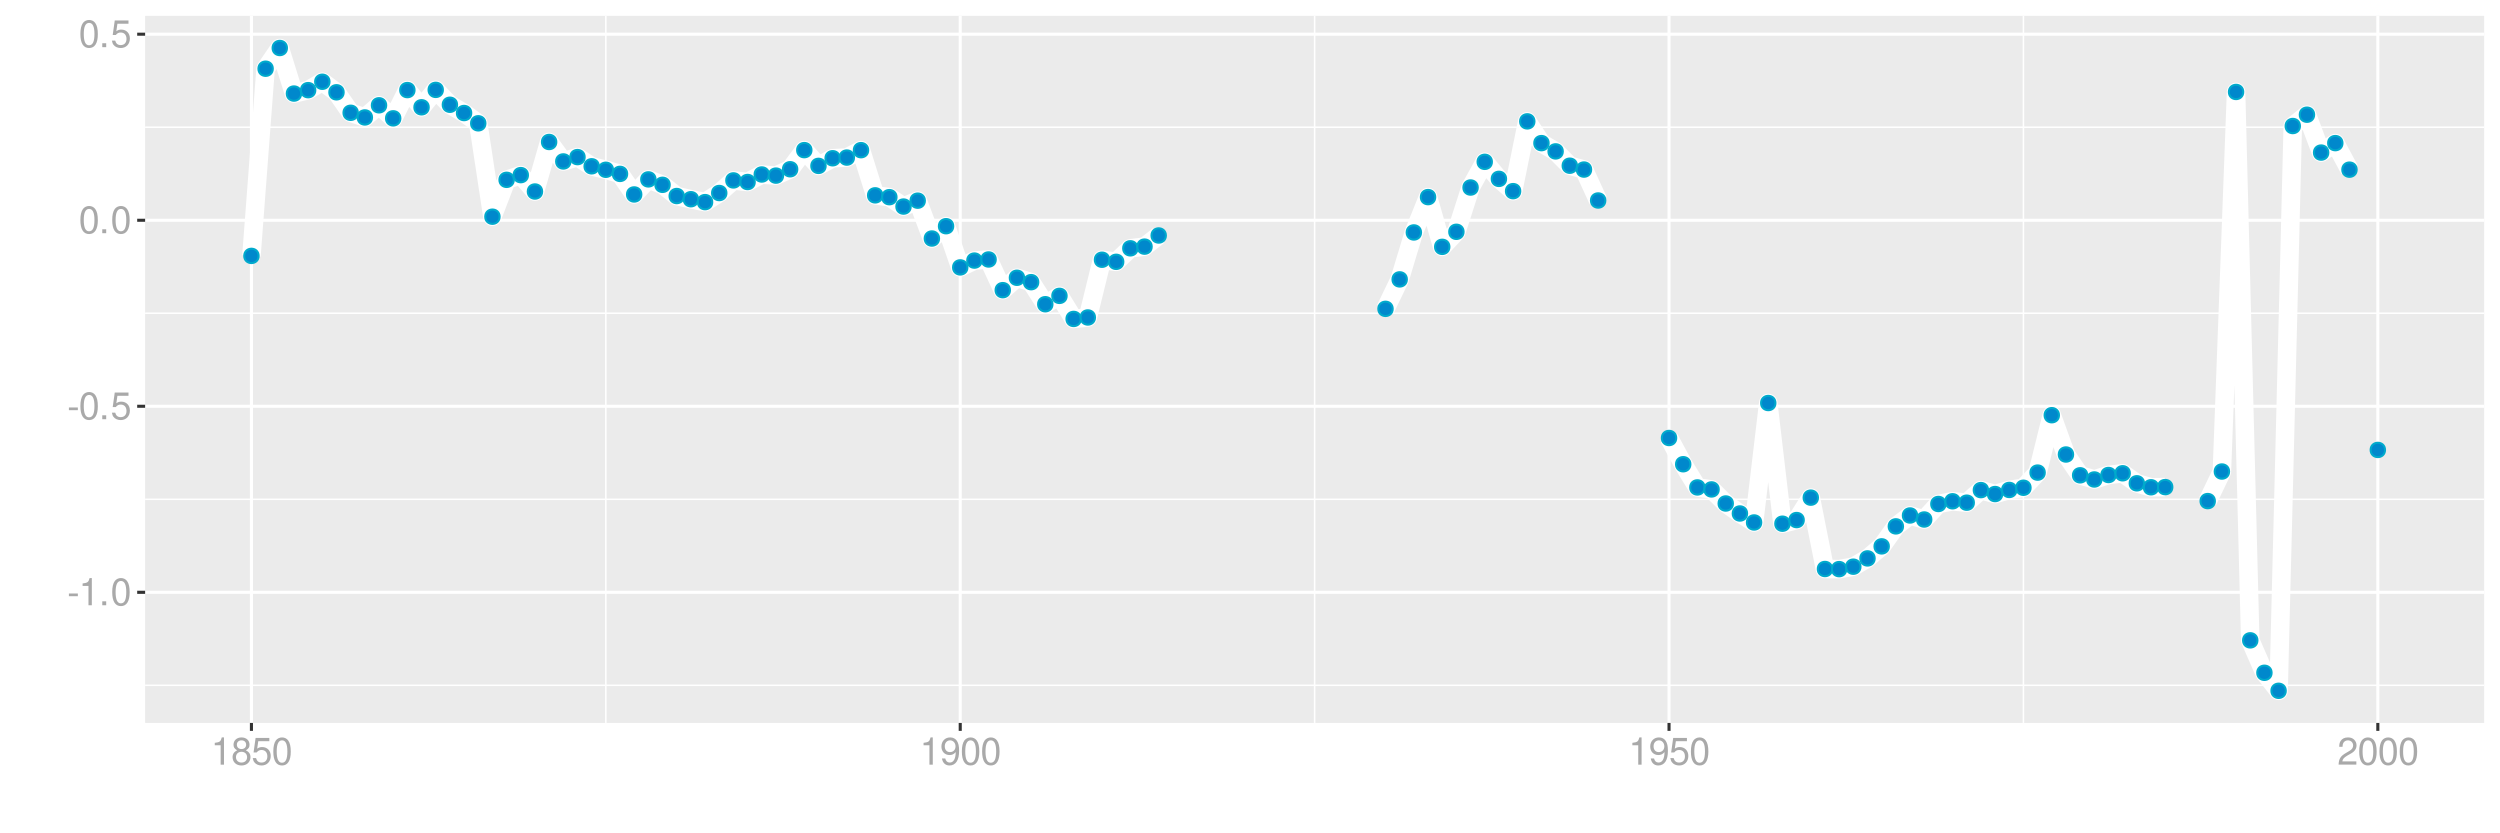 <?xml version="1.0" encoding="UTF-8"?>
<svg xmlns="http://www.w3.org/2000/svg" xmlns:xlink="http://www.w3.org/1999/xlink" width="864pt" height="288pt" viewBox="0 0 864 288" version="1.1">
<defs>
<g>
<symbol overflow="visible" id="glyph0-0">
<path style="stroke:none;" d=""/>
</symbol>
<symbol overflow="visible" id="glyph0-1">
<path style="stroke:none;" d="M 3.688 -4.062 L 0.594 -4.062 L 0.594 -3.125 L 3.688 -3.125 Z M 3.688 -4.062 "/>
</symbol>
<symbol overflow="visible" id="glyph0-2">
<path style="stroke:none;" d="M 3.359 -6.688 L 3.359 0 L 4.516 0 L 4.516 -9.406 L 3.75 -9.406 C 3.359 -7.953 3.094 -7.766 1.328 -7.531 L 1.328 -6.688 Z M 3.359 -6.688 "/>
</symbol>
<symbol overflow="visible" id="glyph0-3">
<path style="stroke:none;" d="M 2.484 -1.359 L 1.125 -1.359 L 1.125 0 L 2.484 0 Z M 2.484 -1.359 "/>
</symbol>
<symbol overflow="visible" id="glyph0-4">
<path style="stroke:none;" d="M 3.578 -9.406 C 2.719 -9.406 1.938 -9.016 1.453 -8.375 C 0.859 -7.547 0.562 -6.297 0.562 -4.547 C 0.562 -1.375 1.594 0.297 3.578 0.297 C 5.531 0.297 6.594 -1.375 6.594 -4.469 C 6.594 -6.297 6.312 -7.516 5.688 -8.375 C 5.219 -9.016 4.453 -9.406 3.578 -9.406 Z M 3.578 -8.391 C 4.812 -8.391 5.422 -7.125 5.422 -4.578 C 5.422 -1.891 4.828 -0.656 3.547 -0.656 C 2.344 -0.656 1.734 -1.953 1.734 -4.531 C 1.734 -7.125 2.344 -8.391 3.578 -8.391 Z M 3.578 -8.391 "/>
</symbol>
<symbol overflow="visible" id="glyph0-5">
<path style="stroke:none;" d="M 6.188 -9.219 L 1.438 -9.219 L 0.734 -4.203 L 1.797 -4.203 C 2.328 -4.844 2.766 -5.062 3.5 -5.062 C 4.734 -5.062 5.5 -4.219 5.5 -2.844 C 5.5 -1.516 4.734 -0.719 3.484 -0.719 C 2.484 -0.719 1.875 -1.219 1.594 -2.266 L 0.453 -2.266 C 0.609 -1.516 0.734 -1.141 1.016 -0.812 C 1.531 -0.109 2.469 0.297 3.516 0.297 C 5.375 0.297 6.672 -1.047 6.672 -3 C 6.672 -4.828 5.453 -6.078 3.688 -6.078 C 3.047 -6.078 2.516 -5.906 1.984 -5.516 L 2.359 -8.094 L 6.188 -8.094 Z M 6.188 -9.219 "/>
</symbol>
<symbol overflow="visible" id="glyph0-6">
<path style="stroke:none;" d="M 5.078 -4.953 C 6.047 -5.531 6.344 -6 6.344 -6.891 C 6.344 -8.375 5.219 -9.406 3.578 -9.406 C 1.953 -9.406 0.812 -8.375 0.812 -6.906 C 0.812 -6 1.109 -5.547 2.047 -4.953 C 1 -4.422 0.484 -3.656 0.484 -2.609 C 0.484 -0.891 1.734 0.297 3.578 0.297 C 5.391 0.297 6.672 -0.891 6.672 -2.609 C 6.672 -3.656 6.156 -4.422 5.078 -4.953 Z M 3.578 -8.391 C 4.547 -8.391 5.172 -7.797 5.172 -6.859 C 5.172 -5.984 4.531 -5.391 3.578 -5.391 C 2.594 -5.391 1.969 -5.984 1.969 -6.891 C 1.969 -7.797 2.594 -8.391 3.578 -8.391 Z M 3.578 -4.438 C 4.719 -4.438 5.5 -3.672 5.5 -2.594 C 5.5 -1.453 4.734 -0.719 3.547 -0.719 C 2.438 -0.719 1.656 -1.484 1.656 -2.578 C 1.656 -3.688 2.422 -4.438 3.578 -4.438 Z M 3.578 -4.438 "/>
</symbol>
<symbol overflow="visible" id="glyph0-7">
<path style="stroke:none;" d="M 0.688 -2.141 C 0.906 -0.609 1.891 0.297 3.297 0.297 C 4.328 0.297 5.234 -0.188 5.781 -1.047 C 6.359 -1.969 6.609 -3.109 6.609 -4.812 C 6.609 -6.391 6.391 -7.391 5.844 -8.234 C 5.328 -9 4.531 -9.406 3.516 -9.406 C 1.75 -9.406 0.5 -8.094 0.5 -6.266 C 0.5 -4.531 1.656 -3.312 3.328 -3.312 C 4.203 -3.312 4.844 -3.625 5.438 -4.344 C 5.422 -2 4.688 -0.719 3.375 -0.719 C 2.578 -0.719 2.016 -1.234 1.828 -2.141 Z M 3.5 -8.391 C 4.562 -8.391 5.375 -7.5 5.375 -6.297 C 5.375 -5.141 4.594 -4.328 3.453 -4.328 C 2.359 -4.328 1.656 -5.109 1.656 -6.359 C 1.656 -7.547 2.438 -8.391 3.5 -8.391 Z M 3.5 -8.391 "/>
</symbol>
<symbol overflow="visible" id="glyph0-8">
<path style="stroke:none;" d="M 6.578 -1.125 L 1.734 -1.125 C 1.844 -1.906 2.266 -2.406 3.391 -3.094 L 4.688 -3.828 C 5.984 -4.531 6.641 -5.5 6.641 -6.656 C 6.641 -7.438 6.328 -8.156 5.781 -8.672 C 5.234 -9.172 4.562 -9.406 3.688 -9.406 C 2.516 -9.406 1.656 -8.984 1.141 -8.172 C 0.812 -7.688 0.672 -7.094 0.656 -6.156 L 1.797 -6.156 C 1.828 -6.781 1.906 -7.156 2.062 -7.469 C 2.359 -8.047 2.969 -8.391 3.656 -8.391 C 4.688 -8.391 5.469 -7.641 5.469 -6.625 C 5.469 -5.875 5.047 -5.219 4.219 -4.766 L 3.031 -4.062 C 1.109 -2.953 0.547 -2.062 0.438 -0.016 L 6.578 -0.016 Z M 6.578 -1.125 "/>
</symbol>
</g>
<clipPath id="clip1">
  <path d="M 50.152 5.48 L 858.523 5.48 L 858.523 249.852 L 50.152 249.852 Z M 50.152 5.48 "/>
</clipPath>
<clipPath id="clip2">
  <path d="M 50.152 236 L 858.523 236 L 858.523 238 L 50.152 238 Z M 50.152 236 "/>
</clipPath>
<clipPath id="clip3">
  <path d="M 50.152 172 L 858.523 172 L 858.523 173 L 50.152 173 Z M 50.152 172 "/>
</clipPath>
<clipPath id="clip4">
  <path d="M 50.152 107 L 858.523 107 L 858.523 109 L 50.152 109 Z M 50.152 107 "/>
</clipPath>
<clipPath id="clip5">
  <path d="M 50.152 43 L 858.523 43 L 858.523 45 L 50.152 45 Z M 50.152 43 "/>
</clipPath>
<clipPath id="clip6">
  <path d="M 209 5.48 L 210 5.48 L 210 249.852 L 209 249.852 Z M 209 5.48 "/>
</clipPath>
<clipPath id="clip7">
  <path d="M 454 5.48 L 455 5.48 L 455 249.852 L 454 249.852 Z M 454 5.48 "/>
</clipPath>
<clipPath id="clip8">
  <path d="M 699 5.48 L 700 5.48 L 700 249.852 L 699 249.852 Z M 699 5.48 "/>
</clipPath>
<clipPath id="clip9">
  <path d="M 50.152 204 L 858.523 204 L 858.523 206 L 50.152 206 Z M 50.152 204 "/>
</clipPath>
<clipPath id="clip10">
  <path d="M 50.152 139 L 858.523 139 L 858.523 141 L 50.152 141 Z M 50.152 139 "/>
</clipPath>
<clipPath id="clip11">
  <path d="M 50.152 75 L 858.523 75 L 858.523 77 L 50.152 77 Z M 50.152 75 "/>
</clipPath>
<clipPath id="clip12">
  <path d="M 50.152 11 L 858.523 11 L 858.523 13 L 50.152 13 Z M 50.152 11 "/>
</clipPath>
<clipPath id="clip13">
  <path d="M 86 5.48 L 88 5.48 L 88 249.852 L 86 249.852 Z M 86 5.48 "/>
</clipPath>
<clipPath id="clip14">
  <path d="M 331 5.48 L 333 5.48 L 333 249.852 L 331 249.852 Z M 331 5.48 "/>
</clipPath>
<clipPath id="clip15">
  <path d="M 576 5.48 L 578 5.48 L 578 249.852 L 576 249.852 Z M 576 5.48 "/>
</clipPath>
<clipPath id="clip16">
  <path d="M 821 5.48 L 823 5.48 L 823 249.852 L 821 249.852 Z M 821 5.48 "/>
</clipPath>
</defs>
<g id="surface49001">
<rect x="0" y="0" width="864" height="288" style="fill:rgb(100%,100%,100%);fill-opacity:1;stroke:none;"/>
<rect x="0" y="0" width="864" height="288" style="fill:rgb(100%,100%,100%);fill-opacity:1;stroke:none;"/>
<path style="fill:none;stroke-width:1.067;stroke-linecap:round;stroke-linejoin:round;stroke:rgb(100%,100%,100%);stroke-opacity:1;stroke-miterlimit:10;" d="M 0 288 L 864 288 L 864 0 L 0 0 Z M 0 288 "/>
<g clip-path="url(#clip1)" clip-rule="nonzero">
<path style=" stroke:none;fill-rule:nonzero;fill:rgb(92.157%,92.157%,92.157%);fill-opacity:1;" d="M 50.152 249.848 L 858.523 249.848 L 858.523 5.477 L 50.152 5.477 Z M 50.152 249.848 "/>
</g>
<g clip-path="url(#clip2)" clip-rule="nonzero">
<path style="fill:none;stroke-width:0.533;stroke-linecap:butt;stroke-linejoin:round;stroke:rgb(100%,100%,100%);stroke-opacity:1;stroke-miterlimit:10;" d="M 50.152 236.844 L 858.52 236.844 "/>
</g>
<g clip-path="url(#clip3)" clip-rule="nonzero">
<path style="fill:none;stroke-width:0.533;stroke-linecap:butt;stroke-linejoin:round;stroke:rgb(100%,100%,100%);stroke-opacity:1;stroke-miterlimit:10;" d="M 50.152 172.555 L 858.52 172.555 "/>
</g>
<g clip-path="url(#clip4)" clip-rule="nonzero">
<path style="fill:none;stroke-width:0.533;stroke-linecap:butt;stroke-linejoin:round;stroke:rgb(100%,100%,100%);stroke-opacity:1;stroke-miterlimit:10;" d="M 50.152 108.262 L 858.52 108.262 "/>
</g>
<g clip-path="url(#clip5)" clip-rule="nonzero">
<path style="fill:none;stroke-width:0.533;stroke-linecap:butt;stroke-linejoin:round;stroke:rgb(100%,100%,100%);stroke-opacity:1;stroke-miterlimit:10;" d="M 50.152 43.969 L 858.52 43.969 "/>
</g>
<g clip-path="url(#clip6)" clip-rule="nonzero">
<path style="fill:none;stroke-width:0.533;stroke-linecap:butt;stroke-linejoin:round;stroke:rgb(100%,100%,100%);stroke-opacity:1;stroke-miterlimit:10;" d="M 209.375 249.848 L 209.375 5.48 "/>
</g>
<g clip-path="url(#clip7)" clip-rule="nonzero">
<path style="fill:none;stroke-width:0.533;stroke-linecap:butt;stroke-linejoin:round;stroke:rgb(100%,100%,100%);stroke-opacity:1;stroke-miterlimit:10;" d="M 454.336 249.848 L 454.336 5.48 "/>
</g>
<g clip-path="url(#clip8)" clip-rule="nonzero">
<path style="fill:none;stroke-width:0.533;stroke-linecap:butt;stroke-linejoin:round;stroke:rgb(100%,100%,100%);stroke-opacity:1;stroke-miterlimit:10;" d="M 699.297 249.848 L 699.297 5.48 "/>
</g>
<g clip-path="url(#clip9)" clip-rule="nonzero">
<path style="fill:none;stroke-width:1.067;stroke-linecap:butt;stroke-linejoin:round;stroke:rgb(100%,100%,100%);stroke-opacity:1;stroke-miterlimit:10;" d="M 50.152 204.699 L 858.52 204.699 "/>
</g>
<g clip-path="url(#clip10)" clip-rule="nonzero">
<path style="fill:none;stroke-width:1.067;stroke-linecap:butt;stroke-linejoin:round;stroke:rgb(100%,100%,100%);stroke-opacity:1;stroke-miterlimit:10;" d="M 50.152 140.406 L 858.52 140.406 "/>
</g>
<g clip-path="url(#clip11)" clip-rule="nonzero">
<path style="fill:none;stroke-width:1.067;stroke-linecap:butt;stroke-linejoin:round;stroke:rgb(100%,100%,100%);stroke-opacity:1;stroke-miterlimit:10;" d="M 50.152 76.117 L 858.52 76.117 "/>
</g>
<g clip-path="url(#clip12)" clip-rule="nonzero">
<path style="fill:none;stroke-width:1.067;stroke-linecap:butt;stroke-linejoin:round;stroke:rgb(100%,100%,100%);stroke-opacity:1;stroke-miterlimit:10;" d="M 50.152 11.824 L 858.52 11.824 "/>
</g>
<g clip-path="url(#clip13)" clip-rule="nonzero">
<path style="fill:none;stroke-width:1.067;stroke-linecap:butt;stroke-linejoin:round;stroke:rgb(100%,100%,100%);stroke-opacity:1;stroke-miterlimit:10;" d="M 86.895 249.848 L 86.895 5.48 "/>
</g>
<g clip-path="url(#clip14)" clip-rule="nonzero">
<path style="fill:none;stroke-width:1.067;stroke-linecap:butt;stroke-linejoin:round;stroke:rgb(100%,100%,100%);stroke-opacity:1;stroke-miterlimit:10;" d="M 331.855 249.848 L 331.855 5.48 "/>
</g>
<g clip-path="url(#clip15)" clip-rule="nonzero">
<path style="fill:none;stroke-width:1.067;stroke-linecap:butt;stroke-linejoin:round;stroke:rgb(100%,100%,100%);stroke-opacity:1;stroke-miterlimit:10;" d="M 576.816 249.848 L 576.816 5.48 "/>
</g>
<g clip-path="url(#clip16)" clip-rule="nonzero">
<path style="fill:none;stroke-width:1.067;stroke-linecap:butt;stroke-linejoin:round;stroke:rgb(100%,100%,100%);stroke-opacity:1;stroke-miterlimit:10;" d="M 821.777 249.848 L 821.777 5.48 "/>
</g>
<path style="fill:none;stroke-width:6.402;stroke-linecap:butt;stroke-linejoin:round;stroke:rgb(100%,100%,100%);stroke-opacity:1;stroke-miterlimit:10;" d="M 86.895 88.438 L 91.793 23.746 L 96.691 16.586 L 101.594 32.336 L 106.492 31.16 L 111.391 28.254 L 116.289 31.898 L 121.188 38.98 L 126.09 40.59 L 130.988 36.391 L 135.887 40.902 L 140.785 31.129 L 145.684 37.082 L 150.586 31.059 L 155.484 36.207 L 160.383 39.062 L 165.281 42.613 L 170.18 74.891 L 175.082 62.148 L 179.98 60.52 L 184.879 66.188 L 189.777 49.07 L 194.676 55.793 L 199.578 54.293 L 204.477 57.473 L 209.375 58.676 L 214.273 60.098 L 219.172 67.203 L 224.074 61.996 L 228.973 63.875 L 233.871 67.75 L 238.77 68.852 L 243.668 69.855 L 248.57 66.711 L 253.469 62.348 L 258.367 62.902 L 263.266 60.305 L 268.164 60.691 L 273.066 58.492 L 277.965 51.883 L 282.863 57.332 L 287.762 54.695 L 292.66 54.457 L 297.562 51.895 L 302.461 67.512 L 307.359 68.141 L 312.258 71.387 L 317.156 69.352 L 322.059 82.434 L 326.957 78.172 L 331.855 92.414 L 336.754 90.055 L 341.652 89.672 L 346.555 100.281 L 351.453 95.996 L 356.352 97.516 L 361.25 105.145 L 366.148 102.25 L 371.051 110.227 L 375.949 109.719 L 380.848 89.766 L 385.746 90.488 L 390.645 85.82 L 395.547 85.234 L 400.445 81.383 "/>
<path style="fill:none;stroke-width:6.402;stroke-linecap:butt;stroke-linejoin:round;stroke:rgb(100%,100%,100%);stroke-opacity:1;stroke-miterlimit:10;" d="M 478.832 106.734 L 483.73 96.555 L 488.629 80.332 L 493.531 68.121 L 498.43 85.312 L 503.328 80.113 L 508.227 64.809 L 513.125 55.926 L 518.023 61.82 L 522.926 66.062 L 527.824 41.945 L 532.723 49.465 L 537.621 52.324 L 542.52 57.273 L 547.422 58.602 L 552.32 69.289 "/>
<path style="fill:none;stroke-width:6.402;stroke-linecap:butt;stroke-linejoin:round;stroke:rgb(100%,100%,100%);stroke-opacity:1;stroke-miterlimit:10;" d="M 576.816 151.371 L 581.715 160.438 L 586.613 168.457 L 591.512 169.145 L 596.414 174.008 L 601.312 177.461 L 606.211 180.57 L 611.109 139.281 L 616.008 180.992 L 620.91 179.734 L 625.809 171.984 L 630.707 196.652 L 635.605 196.691 L 640.504 195.848 L 645.406 192.984 L 650.305 188.824 L 655.203 181.914 L 660.102 178.148 L 665 179.543 L 669.902 174.176 L 674.801 173.242 L 679.699 173.727 L 684.598 169.379 L 689.496 170.742 L 694.398 169.328 L 699.297 168.57 L 704.195 163.332 L 709.094 143.496 L 713.992 157.078 L 718.895 164.27 L 723.793 165.707 L 728.691 164.156 L 733.59 163.566 L 738.488 167.031 L 743.391 168.406 L 748.289 168.34 "/>
<path style="fill:none;stroke-width:6.402;stroke-linecap:butt;stroke-linejoin:round;stroke:rgb(100%,100%,100%);stroke-opacity:1;stroke-miterlimit:10;" d="M 762.984 173.176 L 767.887 162.961 L 772.785 31.777 L 777.684 221.305 L 782.582 232.516 L 787.48 238.742 L 792.383 43.555 L 797.281 39.641 L 802.18 52.738 L 807.078 49.461 L 811.977 58.637 "/>
<path style="fill-rule:nonzero;fill:rgb(0%,53.333%,80%);fill-opacity:1;stroke-width:0.709;stroke-linecap:round;stroke-linejoin:round;stroke:rgb(0%,66.667%,80%);stroke-opacity:1;stroke-miterlimit:10;" d="M 89.383 88.438 C 89.383 91.754 84.406 91.754 84.406 88.438 C 84.406 85.117 89.383 85.117 89.383 88.438 "/>
<path style="fill-rule:nonzero;fill:rgb(0%,53.333%,80%);fill-opacity:1;stroke-width:0.709;stroke-linecap:round;stroke-linejoin:round;stroke:rgb(0%,66.667%,80%);stroke-opacity:1;stroke-miterlimit:10;" d="M 94.281 23.746 C 94.281 27.066 89.305 27.066 89.305 23.746 C 89.305 20.43 94.281 20.43 94.281 23.746 "/>
<path style="fill-rule:nonzero;fill:rgb(0%,53.333%,80%);fill-opacity:1;stroke-width:0.709;stroke-linecap:round;stroke-linejoin:round;stroke:rgb(0%,66.667%,80%);stroke-opacity:1;stroke-miterlimit:10;" d="M 99.18 16.586 C 99.18 19.906 94.203 19.906 94.203 16.586 C 94.203 13.27 99.18 13.27 99.18 16.586 "/>
<path style="fill-rule:nonzero;fill:rgb(0%,53.333%,80%);fill-opacity:1;stroke-width:0.709;stroke-linecap:round;stroke-linejoin:round;stroke:rgb(0%,66.667%,80%);stroke-opacity:1;stroke-miterlimit:10;" d="M 104.082 32.336 C 104.082 35.652 99.105 35.652 99.105 32.336 C 99.105 29.016 104.082 29.016 104.082 32.336 "/>
<path style="fill-rule:nonzero;fill:rgb(0%,53.333%,80%);fill-opacity:1;stroke-width:0.709;stroke-linecap:round;stroke-linejoin:round;stroke:rgb(0%,66.667%,80%);stroke-opacity:1;stroke-miterlimit:10;" d="M 108.98 31.16 C 108.98 34.477 104.004 34.477 104.004 31.16 C 104.004 27.84 108.98 27.84 108.98 31.16 "/>
<path style="fill-rule:nonzero;fill:rgb(0%,53.333%,80%);fill-opacity:1;stroke-width:0.709;stroke-linecap:round;stroke-linejoin:round;stroke:rgb(0%,66.667%,80%);stroke-opacity:1;stroke-miterlimit:10;" d="M 113.879 28.254 C 113.879 31.57 108.902 31.57 108.902 28.254 C 108.902 24.934 113.879 24.934 113.879 28.254 "/>
<path style="fill-rule:nonzero;fill:rgb(0%,53.333%,80%);fill-opacity:1;stroke-width:0.709;stroke-linecap:round;stroke-linejoin:round;stroke:rgb(0%,66.667%,80%);stroke-opacity:1;stroke-miterlimit:10;" d="M 118.777 31.898 C 118.777 35.219 113.801 35.219 113.801 31.898 C 113.801 28.582 118.777 28.582 118.777 31.898 "/>
<path style="fill-rule:nonzero;fill:rgb(0%,53.333%,80%);fill-opacity:1;stroke-width:0.709;stroke-linecap:round;stroke-linejoin:round;stroke:rgb(0%,66.667%,80%);stroke-opacity:1;stroke-miterlimit:10;" d="M 123.676 38.98 C 123.676 42.301 118.699 42.301 118.699 38.98 C 118.699 35.664 123.676 35.664 123.676 38.98 "/>
<path style="fill-rule:nonzero;fill:rgb(0%,53.333%,80%);fill-opacity:1;stroke-width:0.709;stroke-linecap:round;stroke-linejoin:round;stroke:rgb(0%,66.667%,80%);stroke-opacity:1;stroke-miterlimit:10;" d="M 128.578 40.59 C 128.578 43.91 123.602 43.91 123.602 40.59 C 123.602 37.273 128.578 37.273 128.578 40.59 "/>
<path style="fill-rule:nonzero;fill:rgb(0%,53.333%,80%);fill-opacity:1;stroke-width:0.709;stroke-linecap:round;stroke-linejoin:round;stroke:rgb(0%,66.667%,80%);stroke-opacity:1;stroke-miterlimit:10;" d="M 133.477 36.391 C 133.477 39.707 128.5 39.707 128.5 36.391 C 128.5 33.074 133.477 33.074 133.477 36.391 "/>
<path style="fill-rule:nonzero;fill:rgb(0%,53.333%,80%);fill-opacity:1;stroke-width:0.709;stroke-linecap:round;stroke-linejoin:round;stroke:rgb(0%,66.667%,80%);stroke-opacity:1;stroke-miterlimit:10;" d="M 138.375 40.902 C 138.375 44.219 133.398 44.219 133.398 40.902 C 133.398 37.582 138.375 37.582 138.375 40.902 "/>
<path style="fill-rule:nonzero;fill:rgb(0%,53.333%,80%);fill-opacity:1;stroke-width:0.709;stroke-linecap:round;stroke-linejoin:round;stroke:rgb(0%,66.667%,80%);stroke-opacity:1;stroke-miterlimit:10;" d="M 143.273 31.129 C 143.273 34.445 138.297 34.445 138.297 31.129 C 138.297 27.812 143.273 27.812 143.273 31.129 "/>
<path style="fill-rule:nonzero;fill:rgb(0%,53.333%,80%);fill-opacity:1;stroke-width:0.709;stroke-linecap:round;stroke-linejoin:round;stroke:rgb(0%,66.667%,80%);stroke-opacity:1;stroke-miterlimit:10;" d="M 148.172 37.082 C 148.172 40.398 143.195 40.398 143.195 37.082 C 143.195 33.766 148.172 33.766 148.172 37.082 "/>
<path style="fill-rule:nonzero;fill:rgb(0%,53.333%,80%);fill-opacity:1;stroke-width:0.709;stroke-linecap:round;stroke-linejoin:round;stroke:rgb(0%,66.667%,80%);stroke-opacity:1;stroke-miterlimit:10;" d="M 153.074 31.059 C 153.074 34.375 148.098 34.375 148.098 31.059 C 148.098 27.738 153.074 27.738 153.074 31.059 "/>
<path style="fill-rule:nonzero;fill:rgb(0%,53.333%,80%);fill-opacity:1;stroke-width:0.709;stroke-linecap:round;stroke-linejoin:round;stroke:rgb(0%,66.667%,80%);stroke-opacity:1;stroke-miterlimit:10;" d="M 157.973 36.207 C 157.973 39.523 152.996 39.523 152.996 36.207 C 152.996 32.887 157.973 32.887 157.973 36.207 "/>
<path style="fill-rule:nonzero;fill:rgb(0%,53.333%,80%);fill-opacity:1;stroke-width:0.709;stroke-linecap:round;stroke-linejoin:round;stroke:rgb(0%,66.667%,80%);stroke-opacity:1;stroke-miterlimit:10;" d="M 162.871 39.062 C 162.871 42.383 157.895 42.383 157.895 39.062 C 157.895 35.746 162.871 35.746 162.871 39.062 "/>
<path style="fill-rule:nonzero;fill:rgb(0%,53.333%,80%);fill-opacity:1;stroke-width:0.709;stroke-linecap:round;stroke-linejoin:round;stroke:rgb(0%,66.667%,80%);stroke-opacity:1;stroke-miterlimit:10;" d="M 167.77 42.613 C 167.77 45.934 162.793 45.934 162.793 42.613 C 162.793 39.297 167.77 39.297 167.77 42.613 "/>
<path style="fill-rule:nonzero;fill:rgb(0%,53.333%,80%);fill-opacity:1;stroke-width:0.709;stroke-linecap:round;stroke-linejoin:round;stroke:rgb(0%,66.667%,80%);stroke-opacity:1;stroke-miterlimit:10;" d="M 172.668 74.891 C 172.668 78.207 167.691 78.207 167.691 74.891 C 167.691 71.574 172.668 71.574 172.668 74.891 "/>
<path style="fill-rule:nonzero;fill:rgb(0%,53.333%,80%);fill-opacity:1;stroke-width:0.709;stroke-linecap:round;stroke-linejoin:round;stroke:rgb(0%,66.667%,80%);stroke-opacity:1;stroke-miterlimit:10;" d="M 177.57 62.148 C 177.57 65.465 172.594 65.465 172.594 62.148 C 172.594 58.832 177.57 58.832 177.57 62.148 "/>
<path style="fill-rule:nonzero;fill:rgb(0%,53.333%,80%);fill-opacity:1;stroke-width:0.709;stroke-linecap:round;stroke-linejoin:round;stroke:rgb(0%,66.667%,80%);stroke-opacity:1;stroke-miterlimit:10;" d="M 182.469 60.52 C 182.469 63.836 177.492 63.836 177.492 60.52 C 177.492 57.203 182.469 57.203 182.469 60.52 "/>
<path style="fill-rule:nonzero;fill:rgb(0%,53.333%,80%);fill-opacity:1;stroke-width:0.709;stroke-linecap:round;stroke-linejoin:round;stroke:rgb(0%,66.667%,80%);stroke-opacity:1;stroke-miterlimit:10;" d="M 187.367 66.188 C 187.367 69.508 182.391 69.508 182.391 66.188 C 182.391 62.871 187.367 62.871 187.367 66.188 "/>
<path style="fill-rule:nonzero;fill:rgb(0%,53.333%,80%);fill-opacity:1;stroke-width:0.709;stroke-linecap:round;stroke-linejoin:round;stroke:rgb(0%,66.667%,80%);stroke-opacity:1;stroke-miterlimit:10;" d="M 192.266 49.07 C 192.266 52.387 187.289 52.387 187.289 49.07 C 187.289 45.75 192.266 45.75 192.266 49.07 "/>
<path style="fill-rule:nonzero;fill:rgb(0%,53.333%,80%);fill-opacity:1;stroke-width:0.709;stroke-linecap:round;stroke-linejoin:round;stroke:rgb(0%,66.667%,80%);stroke-opacity:1;stroke-miterlimit:10;" d="M 197.164 55.793 C 197.164 59.113 192.188 59.113 192.188 55.793 C 192.188 52.477 197.164 52.477 197.164 55.793 "/>
<path style="fill-rule:nonzero;fill:rgb(0%,53.333%,80%);fill-opacity:1;stroke-width:0.709;stroke-linecap:round;stroke-linejoin:round;stroke:rgb(0%,66.667%,80%);stroke-opacity:1;stroke-miterlimit:10;" d="M 202.066 54.293 C 202.066 57.609 197.09 57.609 197.09 54.293 C 197.09 50.973 202.066 50.973 202.066 54.293 "/>
<path style="fill-rule:nonzero;fill:rgb(0%,53.333%,80%);fill-opacity:1;stroke-width:0.709;stroke-linecap:round;stroke-linejoin:round;stroke:rgb(0%,66.667%,80%);stroke-opacity:1;stroke-miterlimit:10;" d="M 206.965 57.473 C 206.965 60.793 201.988 60.793 201.988 57.473 C 201.988 54.156 206.965 54.156 206.965 57.473 "/>
<path style="fill-rule:nonzero;fill:rgb(0%,53.333%,80%);fill-opacity:1;stroke-width:0.709;stroke-linecap:round;stroke-linejoin:round;stroke:rgb(0%,66.667%,80%);stroke-opacity:1;stroke-miterlimit:10;" d="M 211.863 58.676 C 211.863 61.992 206.887 61.992 206.887 58.676 C 206.887 55.359 211.863 55.359 211.863 58.676 "/>
<path style="fill-rule:nonzero;fill:rgb(0%,53.333%,80%);fill-opacity:1;stroke-width:0.709;stroke-linecap:round;stroke-linejoin:round;stroke:rgb(0%,66.667%,80%);stroke-opacity:1;stroke-miterlimit:10;" d="M 216.762 60.098 C 216.762 63.414 211.785 63.414 211.785 60.098 C 211.785 56.777 216.762 56.777 216.762 60.098 "/>
<path style="fill-rule:nonzero;fill:rgb(0%,53.333%,80%);fill-opacity:1;stroke-width:0.709;stroke-linecap:round;stroke-linejoin:round;stroke:rgb(0%,66.667%,80%);stroke-opacity:1;stroke-miterlimit:10;" d="M 221.66 67.203 C 221.66 70.523 216.684 70.523 216.684 67.203 C 216.684 63.887 221.66 63.887 221.66 67.203 "/>
<path style="fill-rule:nonzero;fill:rgb(0%,53.333%,80%);fill-opacity:1;stroke-width:0.709;stroke-linecap:round;stroke-linejoin:round;stroke:rgb(0%,66.667%,80%);stroke-opacity:1;stroke-miterlimit:10;" d="M 226.562 61.996 C 226.562 65.312 221.586 65.312 221.586 61.996 C 221.586 58.68 226.562 58.68 226.562 61.996 "/>
<path style="fill-rule:nonzero;fill:rgb(0%,53.333%,80%);fill-opacity:1;stroke-width:0.709;stroke-linecap:round;stroke-linejoin:round;stroke:rgb(0%,66.667%,80%);stroke-opacity:1;stroke-miterlimit:10;" d="M 231.461 63.875 C 231.461 67.191 226.484 67.191 226.484 63.875 C 226.484 60.555 231.461 60.555 231.461 63.875 "/>
<path style="fill-rule:nonzero;fill:rgb(0%,53.333%,80%);fill-opacity:1;stroke-width:0.709;stroke-linecap:round;stroke-linejoin:round;stroke:rgb(0%,66.667%,80%);stroke-opacity:1;stroke-miterlimit:10;" d="M 236.359 67.75 C 236.359 71.07 231.383 71.07 231.383 67.75 C 231.383 64.434 236.359 64.434 236.359 67.75 "/>
<path style="fill-rule:nonzero;fill:rgb(0%,53.333%,80%);fill-opacity:1;stroke-width:0.709;stroke-linecap:round;stroke-linejoin:round;stroke:rgb(0%,66.667%,80%);stroke-opacity:1;stroke-miterlimit:10;" d="M 241.258 68.852 C 241.258 72.168 236.281 72.168 236.281 68.852 C 236.281 65.535 241.258 65.535 241.258 68.852 "/>
<path style="fill-rule:nonzero;fill:rgb(0%,53.333%,80%);fill-opacity:1;stroke-width:0.709;stroke-linecap:round;stroke-linejoin:round;stroke:rgb(0%,66.667%,80%);stroke-opacity:1;stroke-miterlimit:10;" d="M 246.156 69.855 C 246.156 73.172 241.18 73.172 241.18 69.855 C 241.18 66.539 246.156 66.539 246.156 69.855 "/>
<path style="fill-rule:nonzero;fill:rgb(0%,53.333%,80%);fill-opacity:1;stroke-width:0.709;stroke-linecap:round;stroke-linejoin:round;stroke:rgb(0%,66.667%,80%);stroke-opacity:1;stroke-miterlimit:10;" d="M 251.059 66.711 C 251.059 70.027 246.082 70.027 246.082 66.711 C 246.082 63.391 251.059 63.391 251.059 66.711 "/>
<path style="fill-rule:nonzero;fill:rgb(0%,53.333%,80%);fill-opacity:1;stroke-width:0.709;stroke-linecap:round;stroke-linejoin:round;stroke:rgb(0%,66.667%,80%);stroke-opacity:1;stroke-miterlimit:10;" d="M 255.957 62.348 C 255.957 65.668 250.98 65.668 250.98 62.348 C 250.98 59.031 255.957 59.031 255.957 62.348 "/>
<path style="fill-rule:nonzero;fill:rgb(0%,53.333%,80%);fill-opacity:1;stroke-width:0.709;stroke-linecap:round;stroke-linejoin:round;stroke:rgb(0%,66.667%,80%);stroke-opacity:1;stroke-miterlimit:10;" d="M 260.855 62.902 C 260.855 66.219 255.879 66.219 255.879 62.902 C 255.879 59.586 260.855 59.586 260.855 62.902 "/>
<path style="fill-rule:nonzero;fill:rgb(0%,53.333%,80%);fill-opacity:1;stroke-width:0.709;stroke-linecap:round;stroke-linejoin:round;stroke:rgb(0%,66.667%,80%);stroke-opacity:1;stroke-miterlimit:10;" d="M 265.754 60.305 C 265.754 63.621 260.777 63.621 260.777 60.305 C 260.777 56.984 265.754 56.984 265.754 60.305 "/>
<path style="fill-rule:nonzero;fill:rgb(0%,53.333%,80%);fill-opacity:1;stroke-width:0.709;stroke-linecap:round;stroke-linejoin:round;stroke:rgb(0%,66.667%,80%);stroke-opacity:1;stroke-miterlimit:10;" d="M 270.652 60.691 C 270.652 64.012 265.676 64.012 265.676 60.691 C 265.676 57.375 270.652 57.375 270.652 60.691 "/>
<path style="fill-rule:nonzero;fill:rgb(0%,53.333%,80%);fill-opacity:1;stroke-width:0.709;stroke-linecap:round;stroke-linejoin:round;stroke:rgb(0%,66.667%,80%);stroke-opacity:1;stroke-miterlimit:10;" d="M 275.555 58.492 C 275.555 61.812 270.578 61.812 270.578 58.492 C 270.578 55.176 275.555 55.176 275.555 58.492 "/>
<path style="fill-rule:nonzero;fill:rgb(0%,53.333%,80%);fill-opacity:1;stroke-width:0.709;stroke-linecap:round;stroke-linejoin:round;stroke:rgb(0%,66.667%,80%);stroke-opacity:1;stroke-miterlimit:10;" d="M 280.453 51.883 C 280.453 55.199 275.477 55.199 275.477 51.883 C 275.477 48.562 280.453 48.562 280.453 51.883 "/>
<path style="fill-rule:nonzero;fill:rgb(0%,53.333%,80%);fill-opacity:1;stroke-width:0.709;stroke-linecap:round;stroke-linejoin:round;stroke:rgb(0%,66.667%,80%);stroke-opacity:1;stroke-miterlimit:10;" d="M 285.352 57.332 C 285.352 60.648 280.375 60.648 280.375 57.332 C 280.375 54.012 285.352 54.012 285.352 57.332 "/>
<path style="fill-rule:nonzero;fill:rgb(0%,53.333%,80%);fill-opacity:1;stroke-width:0.709;stroke-linecap:round;stroke-linejoin:round;stroke:rgb(0%,66.667%,80%);stroke-opacity:1;stroke-miterlimit:10;" d="M 290.25 54.695 C 290.25 58.012 285.273 58.012 285.273 54.695 C 285.273 51.375 290.25 51.375 290.25 54.695 "/>
<path style="fill-rule:nonzero;fill:rgb(0%,53.333%,80%);fill-opacity:1;stroke-width:0.709;stroke-linecap:round;stroke-linejoin:round;stroke:rgb(0%,66.667%,80%);stroke-opacity:1;stroke-miterlimit:10;" d="M 295.148 54.457 C 295.148 57.777 290.172 57.777 290.172 54.457 C 290.172 51.141 295.148 51.141 295.148 54.457 "/>
<path style="fill-rule:nonzero;fill:rgb(0%,53.333%,80%);fill-opacity:1;stroke-width:0.709;stroke-linecap:round;stroke-linejoin:round;stroke:rgb(0%,66.667%,80%);stroke-opacity:1;stroke-miterlimit:10;" d="M 300.051 51.895 C 300.051 55.215 295.074 55.215 295.074 51.895 C 295.074 48.578 300.051 48.578 300.051 51.895 "/>
<path style="fill-rule:nonzero;fill:rgb(0%,53.333%,80%);fill-opacity:1;stroke-width:0.709;stroke-linecap:round;stroke-linejoin:round;stroke:rgb(0%,66.667%,80%);stroke-opacity:1;stroke-miterlimit:10;" d="M 304.949 67.512 C 304.949 70.828 299.973 70.828 299.973 67.512 C 299.973 64.195 304.949 64.195 304.949 67.512 "/>
<path style="fill-rule:nonzero;fill:rgb(0%,53.333%,80%);fill-opacity:1;stroke-width:0.709;stroke-linecap:round;stroke-linejoin:round;stroke:rgb(0%,66.667%,80%);stroke-opacity:1;stroke-miterlimit:10;" d="M 309.848 68.141 C 309.848 71.461 304.871 71.461 304.871 68.141 C 304.871 64.824 309.848 64.824 309.848 68.141 "/>
<path style="fill-rule:nonzero;fill:rgb(0%,53.333%,80%);fill-opacity:1;stroke-width:0.709;stroke-linecap:round;stroke-linejoin:round;stroke:rgb(0%,66.667%,80%);stroke-opacity:1;stroke-miterlimit:10;" d="M 314.746 71.387 C 314.746 74.707 309.77 74.707 309.77 71.387 C 309.77 68.07 314.746 68.07 314.746 71.387 "/>
<path style="fill-rule:nonzero;fill:rgb(0%,53.333%,80%);fill-opacity:1;stroke-width:0.709;stroke-linecap:round;stroke-linejoin:round;stroke:rgb(0%,66.667%,80%);stroke-opacity:1;stroke-miterlimit:10;" d="M 319.645 69.352 C 319.645 72.668 314.668 72.668 314.668 69.352 C 314.668 66.031 319.645 66.031 319.645 69.352 "/>
<path style="fill-rule:nonzero;fill:rgb(0%,53.333%,80%);fill-opacity:1;stroke-width:0.709;stroke-linecap:round;stroke-linejoin:round;stroke:rgb(0%,66.667%,80%);stroke-opacity:1;stroke-miterlimit:10;" d="M 324.547 82.434 C 324.547 85.754 319.57 85.754 319.57 82.434 C 319.57 79.117 324.547 79.117 324.547 82.434 "/>
<path style="fill-rule:nonzero;fill:rgb(0%,53.333%,80%);fill-opacity:1;stroke-width:0.709;stroke-linecap:round;stroke-linejoin:round;stroke:rgb(0%,66.667%,80%);stroke-opacity:1;stroke-miterlimit:10;" d="M 329.445 78.172 C 329.445 81.492 324.469 81.492 324.469 78.172 C 324.469 74.855 329.445 74.855 329.445 78.172 "/>
<path style="fill-rule:nonzero;fill:rgb(0%,53.333%,80%);fill-opacity:1;stroke-width:0.709;stroke-linecap:round;stroke-linejoin:round;stroke:rgb(0%,66.667%,80%);stroke-opacity:1;stroke-miterlimit:10;" d="M 334.344 92.414 C 334.344 95.734 329.367 95.734 329.367 92.414 C 329.367 89.098 334.344 89.098 334.344 92.414 "/>
<path style="fill-rule:nonzero;fill:rgb(0%,53.333%,80%);fill-opacity:1;stroke-width:0.709;stroke-linecap:round;stroke-linejoin:round;stroke:rgb(0%,66.667%,80%);stroke-opacity:1;stroke-miterlimit:10;" d="M 339.242 90.055 C 339.242 93.371 334.266 93.371 334.266 90.055 C 334.266 86.738 339.242 86.738 339.242 90.055 "/>
<path style="fill-rule:nonzero;fill:rgb(0%,53.333%,80%);fill-opacity:1;stroke-width:0.709;stroke-linecap:round;stroke-linejoin:round;stroke:rgb(0%,66.667%,80%);stroke-opacity:1;stroke-miterlimit:10;" d="M 344.141 89.672 C 344.141 92.992 339.164 92.992 339.164 89.672 C 339.164 86.355 344.141 86.355 344.141 89.672 "/>
<path style="fill-rule:nonzero;fill:rgb(0%,53.333%,80%);fill-opacity:1;stroke-width:0.709;stroke-linecap:round;stroke-linejoin:round;stroke:rgb(0%,66.667%,80%);stroke-opacity:1;stroke-miterlimit:10;" d="M 349.043 100.281 C 349.043 103.598 344.066 103.598 344.066 100.281 C 344.066 96.965 349.043 96.965 349.043 100.281 "/>
<path style="fill-rule:nonzero;fill:rgb(0%,53.333%,80%);fill-opacity:1;stroke-width:0.709;stroke-linecap:round;stroke-linejoin:round;stroke:rgb(0%,66.667%,80%);stroke-opacity:1;stroke-miterlimit:10;" d="M 353.941 95.996 C 353.941 99.312 348.965 99.312 348.965 95.996 C 348.965 92.676 353.941 92.676 353.941 95.996 "/>
<path style="fill-rule:nonzero;fill:rgb(0%,53.333%,80%);fill-opacity:1;stroke-width:0.709;stroke-linecap:round;stroke-linejoin:round;stroke:rgb(0%,66.667%,80%);stroke-opacity:1;stroke-miterlimit:10;" d="M 358.84 97.516 C 358.84 100.832 353.863 100.832 353.863 97.516 C 353.863 94.199 358.84 94.199 358.84 97.516 "/>
<path style="fill-rule:nonzero;fill:rgb(0%,53.333%,80%);fill-opacity:1;stroke-width:0.709;stroke-linecap:round;stroke-linejoin:round;stroke:rgb(0%,66.667%,80%);stroke-opacity:1;stroke-miterlimit:10;" d="M 363.738 105.145 C 363.738 108.461 358.762 108.461 358.762 105.145 C 358.762 101.824 363.738 101.824 363.738 105.145 "/>
<path style="fill-rule:nonzero;fill:rgb(0%,53.333%,80%);fill-opacity:1;stroke-width:0.709;stroke-linecap:round;stroke-linejoin:round;stroke:rgb(0%,66.667%,80%);stroke-opacity:1;stroke-miterlimit:10;" d="M 368.637 102.25 C 368.637 105.566 363.66 105.566 363.66 102.25 C 363.66 98.93 368.637 98.93 368.637 102.25 "/>
<path style="fill-rule:nonzero;fill:rgb(0%,53.333%,80%);fill-opacity:1;stroke-width:0.709;stroke-linecap:round;stroke-linejoin:round;stroke:rgb(0%,66.667%,80%);stroke-opacity:1;stroke-miterlimit:10;" d="M 373.539 110.227 C 373.539 113.543 368.562 113.543 368.562 110.227 C 368.562 106.906 373.539 106.906 373.539 110.227 "/>
<path style="fill-rule:nonzero;fill:rgb(0%,53.333%,80%);fill-opacity:1;stroke-width:0.709;stroke-linecap:round;stroke-linejoin:round;stroke:rgb(0%,66.667%,80%);stroke-opacity:1;stroke-miterlimit:10;" d="M 378.438 109.719 C 378.438 113.039 373.461 113.039 373.461 109.719 C 373.461 106.402 378.438 106.402 378.438 109.719 "/>
<path style="fill-rule:nonzero;fill:rgb(0%,53.333%,80%);fill-opacity:1;stroke-width:0.709;stroke-linecap:round;stroke-linejoin:round;stroke:rgb(0%,66.667%,80%);stroke-opacity:1;stroke-miterlimit:10;" d="M 383.336 89.766 C 383.336 93.082 378.359 93.082 378.359 89.766 C 378.359 86.449 383.336 86.449 383.336 89.766 "/>
<path style="fill-rule:nonzero;fill:rgb(0%,53.333%,80%);fill-opacity:1;stroke-width:0.709;stroke-linecap:round;stroke-linejoin:round;stroke:rgb(0%,66.667%,80%);stroke-opacity:1;stroke-miterlimit:10;" d="M 388.234 90.488 C 388.234 93.805 383.258 93.805 383.258 90.488 C 383.258 87.172 388.234 87.172 388.234 90.488 "/>
<path style="fill-rule:nonzero;fill:rgb(0%,53.333%,80%);fill-opacity:1;stroke-width:0.709;stroke-linecap:round;stroke-linejoin:round;stroke:rgb(0%,66.667%,80%);stroke-opacity:1;stroke-miterlimit:10;" d="M 393.133 85.82 C 393.133 89.137 388.156 89.137 388.156 85.82 C 388.156 82.5 393.133 82.5 393.133 85.82 "/>
<path style="fill-rule:nonzero;fill:rgb(0%,53.333%,80%);fill-opacity:1;stroke-width:0.709;stroke-linecap:round;stroke-linejoin:round;stroke:rgb(0%,66.667%,80%);stroke-opacity:1;stroke-miterlimit:10;" d="M 398.035 85.234 C 398.035 88.555 393.059 88.555 393.059 85.234 C 393.059 81.918 398.035 81.918 398.035 85.234 "/>
<path style="fill-rule:nonzero;fill:rgb(0%,53.333%,80%);fill-opacity:1;stroke-width:0.709;stroke-linecap:round;stroke-linejoin:round;stroke:rgb(0%,66.667%,80%);stroke-opacity:1;stroke-miterlimit:10;" d="M 402.934 81.383 C 402.934 84.703 397.957 84.703 397.957 81.383 C 397.957 78.066 402.934 78.066 402.934 81.383 "/>
<path style="fill-rule:nonzero;fill:rgb(0%,53.333%,80%);fill-opacity:1;stroke-width:0.709;stroke-linecap:round;stroke-linejoin:round;stroke:rgb(0%,66.667%,80%);stroke-opacity:1;stroke-miterlimit:10;" d="M 481.32 106.734 C 481.32 110.055 476.344 110.055 476.344 106.734 C 476.344 103.418 481.32 103.418 481.32 106.734 "/>
<path style="fill-rule:nonzero;fill:rgb(0%,53.333%,80%);fill-opacity:1;stroke-width:0.709;stroke-linecap:round;stroke-linejoin:round;stroke:rgb(0%,66.667%,80%);stroke-opacity:1;stroke-miterlimit:10;" d="M 486.219 96.555 C 486.219 99.875 481.242 99.875 481.242 96.555 C 481.242 93.238 486.219 93.238 486.219 96.555 "/>
<path style="fill-rule:nonzero;fill:rgb(0%,53.333%,80%);fill-opacity:1;stroke-width:0.709;stroke-linecap:round;stroke-linejoin:round;stroke:rgb(0%,66.667%,80%);stroke-opacity:1;stroke-miterlimit:10;" d="M 491.117 80.332 C 491.117 83.652 486.141 83.652 486.141 80.332 C 486.141 77.016 491.117 77.016 491.117 80.332 "/>
<path style="fill-rule:nonzero;fill:rgb(0%,53.333%,80%);fill-opacity:1;stroke-width:0.709;stroke-linecap:round;stroke-linejoin:round;stroke:rgb(0%,66.667%,80%);stroke-opacity:1;stroke-miterlimit:10;" d="M 496.02 68.121 C 496.02 71.438 491.043 71.438 491.043 68.121 C 491.043 64.801 496.02 64.801 496.02 68.121 "/>
<path style="fill-rule:nonzero;fill:rgb(0%,53.333%,80%);fill-opacity:1;stroke-width:0.709;stroke-linecap:round;stroke-linejoin:round;stroke:rgb(0%,66.667%,80%);stroke-opacity:1;stroke-miterlimit:10;" d="M 500.918 85.312 C 500.918 88.629 495.941 88.629 495.941 85.312 C 495.941 81.992 500.918 81.992 500.918 85.312 "/>
<path style="fill-rule:nonzero;fill:rgb(0%,53.333%,80%);fill-opacity:1;stroke-width:0.709;stroke-linecap:round;stroke-linejoin:round;stroke:rgb(0%,66.667%,80%);stroke-opacity:1;stroke-miterlimit:10;" d="M 505.816 80.113 C 505.816 83.43 500.84 83.43 500.84 80.113 C 500.84 76.793 505.816 76.793 505.816 80.113 "/>
<path style="fill-rule:nonzero;fill:rgb(0%,53.333%,80%);fill-opacity:1;stroke-width:0.709;stroke-linecap:round;stroke-linejoin:round;stroke:rgb(0%,66.667%,80%);stroke-opacity:1;stroke-miterlimit:10;" d="M 510.715 64.809 C 510.715 68.125 505.738 68.125 505.738 64.809 C 505.738 61.488 510.715 61.488 510.715 64.809 "/>
<path style="fill-rule:nonzero;fill:rgb(0%,53.333%,80%);fill-opacity:1;stroke-width:0.709;stroke-linecap:round;stroke-linejoin:round;stroke:rgb(0%,66.667%,80%);stroke-opacity:1;stroke-miterlimit:10;" d="M 515.613 55.926 C 515.613 59.242 510.637 59.242 510.637 55.926 C 510.637 52.605 515.613 52.605 515.613 55.926 "/>
<path style="fill-rule:nonzero;fill:rgb(0%,53.333%,80%);fill-opacity:1;stroke-width:0.709;stroke-linecap:round;stroke-linejoin:round;stroke:rgb(0%,66.667%,80%);stroke-opacity:1;stroke-miterlimit:10;" d="M 520.512 61.82 C 520.512 65.137 515.535 65.137 515.535 61.82 C 515.535 58.5 520.512 58.5 520.512 61.82 "/>
<path style="fill-rule:nonzero;fill:rgb(0%,53.333%,80%);fill-opacity:1;stroke-width:0.709;stroke-linecap:round;stroke-linejoin:round;stroke:rgb(0%,66.667%,80%);stroke-opacity:1;stroke-miterlimit:10;" d="M 525.414 66.062 C 525.414 69.383 520.438 69.383 520.438 66.062 C 520.438 62.746 525.414 62.746 525.414 66.062 "/>
<path style="fill-rule:nonzero;fill:rgb(0%,53.333%,80%);fill-opacity:1;stroke-width:0.709;stroke-linecap:round;stroke-linejoin:round;stroke:rgb(0%,66.667%,80%);stroke-opacity:1;stroke-miterlimit:10;" d="M 530.312 41.945 C 530.312 45.262 525.336 45.262 525.336 41.945 C 525.336 38.625 530.312 38.625 530.312 41.945 "/>
<path style="fill-rule:nonzero;fill:rgb(0%,53.333%,80%);fill-opacity:1;stroke-width:0.709;stroke-linecap:round;stroke-linejoin:round;stroke:rgb(0%,66.667%,80%);stroke-opacity:1;stroke-miterlimit:10;" d="M 535.211 49.465 C 535.211 52.781 530.234 52.781 530.234 49.465 C 530.234 46.145 535.211 46.145 535.211 49.465 "/>
<path style="fill-rule:nonzero;fill:rgb(0%,53.333%,80%);fill-opacity:1;stroke-width:0.709;stroke-linecap:round;stroke-linejoin:round;stroke:rgb(0%,66.667%,80%);stroke-opacity:1;stroke-miterlimit:10;" d="M 540.109 52.324 C 540.109 55.641 535.133 55.641 535.133 52.324 C 535.133 49.004 540.109 49.004 540.109 52.324 "/>
<path style="fill-rule:nonzero;fill:rgb(0%,53.333%,80%);fill-opacity:1;stroke-width:0.709;stroke-linecap:round;stroke-linejoin:round;stroke:rgb(0%,66.667%,80%);stroke-opacity:1;stroke-miterlimit:10;" d="M 545.008 57.273 C 545.008 60.59 540.031 60.59 540.031 57.273 C 540.031 53.953 545.008 53.953 545.008 57.273 "/>
<path style="fill-rule:nonzero;fill:rgb(0%,53.333%,80%);fill-opacity:1;stroke-width:0.709;stroke-linecap:round;stroke-linejoin:round;stroke:rgb(0%,66.667%,80%);stroke-opacity:1;stroke-miterlimit:10;" d="M 549.91 58.602 C 549.91 61.918 544.934 61.918 544.934 58.602 C 544.934 55.281 549.91 55.281 549.91 58.602 "/>
<path style="fill-rule:nonzero;fill:rgb(0%,53.333%,80%);fill-opacity:1;stroke-width:0.709;stroke-linecap:round;stroke-linejoin:round;stroke:rgb(0%,66.667%,80%);stroke-opacity:1;stroke-miterlimit:10;" d="M 554.809 69.289 C 554.809 72.609 549.832 72.609 549.832 69.289 C 549.832 65.973 554.809 65.973 554.809 69.289 "/>
<path style="fill-rule:nonzero;fill:rgb(0%,53.333%,80%);fill-opacity:1;stroke-width:0.709;stroke-linecap:round;stroke-linejoin:round;stroke:rgb(0%,66.667%,80%);stroke-opacity:1;stroke-miterlimit:10;" d="M 579.305 151.371 C 579.305 154.688 574.328 154.688 574.328 151.371 C 574.328 148.055 579.305 148.055 579.305 151.371 "/>
<path style="fill-rule:nonzero;fill:rgb(0%,53.333%,80%);fill-opacity:1;stroke-width:0.709;stroke-linecap:round;stroke-linejoin:round;stroke:rgb(0%,66.667%,80%);stroke-opacity:1;stroke-miterlimit:10;" d="M 584.203 160.438 C 584.203 163.758 579.227 163.758 579.227 160.438 C 579.227 157.121 584.203 157.121 584.203 160.438 "/>
<path style="fill-rule:nonzero;fill:rgb(0%,53.333%,80%);fill-opacity:1;stroke-width:0.709;stroke-linecap:round;stroke-linejoin:round;stroke:rgb(0%,66.667%,80%);stroke-opacity:1;stroke-miterlimit:10;" d="M 589.102 168.457 C 589.102 171.777 584.125 171.777 584.125 168.457 C 584.125 165.141 589.102 165.141 589.102 168.457 "/>
<path style="fill-rule:nonzero;fill:rgb(0%,53.333%,80%);fill-opacity:1;stroke-width:0.709;stroke-linecap:round;stroke-linejoin:round;stroke:rgb(0%,66.667%,80%);stroke-opacity:1;stroke-miterlimit:10;" d="M 594 169.145 C 594 172.461 589.023 172.461 589.023 169.145 C 589.023 165.824 594 165.824 594 169.145 "/>
<path style="fill-rule:nonzero;fill:rgb(0%,53.333%,80%);fill-opacity:1;stroke-width:0.709;stroke-linecap:round;stroke-linejoin:round;stroke:rgb(0%,66.667%,80%);stroke-opacity:1;stroke-miterlimit:10;" d="M 598.902 174.008 C 598.902 177.328 593.926 177.328 593.926 174.008 C 593.926 170.691 598.902 170.691 598.902 174.008 "/>
<path style="fill-rule:nonzero;fill:rgb(0%,53.333%,80%);fill-opacity:1;stroke-width:0.709;stroke-linecap:round;stroke-linejoin:round;stroke:rgb(0%,66.667%,80%);stroke-opacity:1;stroke-miterlimit:10;" d="M 603.801 177.461 C 603.801 180.777 598.824 180.777 598.824 177.461 C 598.824 174.145 603.801 174.145 603.801 177.461 "/>
<path style="fill-rule:nonzero;fill:rgb(0%,53.333%,80%);fill-opacity:1;stroke-width:0.709;stroke-linecap:round;stroke-linejoin:round;stroke:rgb(0%,66.667%,80%);stroke-opacity:1;stroke-miterlimit:10;" d="M 608.699 180.57 C 608.699 183.887 603.723 183.887 603.723 180.57 C 603.723 177.25 608.699 177.25 608.699 180.57 "/>
<path style="fill-rule:nonzero;fill:rgb(0%,53.333%,80%);fill-opacity:1;stroke-width:0.709;stroke-linecap:round;stroke-linejoin:round;stroke:rgb(0%,66.667%,80%);stroke-opacity:1;stroke-miterlimit:10;" d="M 613.598 139.281 C 613.598 142.598 608.621 142.598 608.621 139.281 C 608.621 135.965 613.598 135.965 613.598 139.281 "/>
<path style="fill-rule:nonzero;fill:rgb(0%,53.333%,80%);fill-opacity:1;stroke-width:0.709;stroke-linecap:round;stroke-linejoin:round;stroke:rgb(0%,66.667%,80%);stroke-opacity:1;stroke-miterlimit:10;" d="M 618.496 180.992 C 618.496 184.312 613.52 184.312 613.52 180.992 C 613.52 177.676 618.496 177.676 618.496 180.992 "/>
<path style="fill-rule:nonzero;fill:rgb(0%,53.333%,80%);fill-opacity:1;stroke-width:0.709;stroke-linecap:round;stroke-linejoin:round;stroke:rgb(0%,66.667%,80%);stroke-opacity:1;stroke-miterlimit:10;" d="M 623.398 179.734 C 623.398 183.051 618.422 183.051 618.422 179.734 C 618.422 176.414 623.398 176.414 623.398 179.734 "/>
<path style="fill-rule:nonzero;fill:rgb(0%,53.333%,80%);fill-opacity:1;stroke-width:0.709;stroke-linecap:round;stroke-linejoin:round;stroke:rgb(0%,66.667%,80%);stroke-opacity:1;stroke-miterlimit:10;" d="M 628.297 171.984 C 628.297 175.301 623.32 175.301 623.32 171.984 C 623.32 168.668 628.297 168.668 628.297 171.984 "/>
<path style="fill-rule:nonzero;fill:rgb(0%,53.333%,80%);fill-opacity:1;stroke-width:0.709;stroke-linecap:round;stroke-linejoin:round;stroke:rgb(0%,66.667%,80%);stroke-opacity:1;stroke-miterlimit:10;" d="M 633.195 196.652 C 633.195 199.969 628.219 199.969 628.219 196.652 C 628.219 193.332 633.195 193.332 633.195 196.652 "/>
<path style="fill-rule:nonzero;fill:rgb(0%,53.333%,80%);fill-opacity:1;stroke-width:0.709;stroke-linecap:round;stroke-linejoin:round;stroke:rgb(0%,66.667%,80%);stroke-opacity:1;stroke-miterlimit:10;" d="M 638.094 196.691 C 638.094 200.012 633.117 200.012 633.117 196.691 C 633.117 193.375 638.094 193.375 638.094 196.691 "/>
<path style="fill-rule:nonzero;fill:rgb(0%,53.333%,80%);fill-opacity:1;stroke-width:0.709;stroke-linecap:round;stroke-linejoin:round;stroke:rgb(0%,66.667%,80%);stroke-opacity:1;stroke-miterlimit:10;" d="M 642.992 195.848 C 642.992 199.164 638.016 199.164 638.016 195.848 C 638.016 192.531 642.992 192.531 642.992 195.848 "/>
<path style="fill-rule:nonzero;fill:rgb(0%,53.333%,80%);fill-opacity:1;stroke-width:0.709;stroke-linecap:round;stroke-linejoin:round;stroke:rgb(0%,66.667%,80%);stroke-opacity:1;stroke-miterlimit:10;" d="M 647.895 192.984 C 647.895 196.305 642.918 196.305 642.918 192.984 C 642.918 189.668 647.895 189.668 647.895 192.984 "/>
<path style="fill-rule:nonzero;fill:rgb(0%,53.333%,80%);fill-opacity:1;stroke-width:0.709;stroke-linecap:round;stroke-linejoin:round;stroke:rgb(0%,66.667%,80%);stroke-opacity:1;stroke-miterlimit:10;" d="M 652.793 188.824 C 652.793 192.145 647.816 192.145 647.816 188.824 C 647.816 185.508 652.793 185.508 652.793 188.824 "/>
<path style="fill-rule:nonzero;fill:rgb(0%,53.333%,80%);fill-opacity:1;stroke-width:0.709;stroke-linecap:round;stroke-linejoin:round;stroke:rgb(0%,66.667%,80%);stroke-opacity:1;stroke-miterlimit:10;" d="M 657.691 181.914 C 657.691 185.23 652.715 185.23 652.715 181.914 C 652.715 178.598 657.691 178.598 657.691 181.914 "/>
<path style="fill-rule:nonzero;fill:rgb(0%,53.333%,80%);fill-opacity:1;stroke-width:0.709;stroke-linecap:round;stroke-linejoin:round;stroke:rgb(0%,66.667%,80%);stroke-opacity:1;stroke-miterlimit:10;" d="M 662.59 178.148 C 662.59 181.465 657.613 181.465 657.613 178.148 C 657.613 174.832 662.59 174.832 662.59 178.148 "/>
<path style="fill-rule:nonzero;fill:rgb(0%,53.333%,80%);fill-opacity:1;stroke-width:0.709;stroke-linecap:round;stroke-linejoin:round;stroke:rgb(0%,66.667%,80%);stroke-opacity:1;stroke-miterlimit:10;" d="M 667.488 179.543 C 667.488 182.859 662.512 182.859 662.512 179.543 C 662.512 176.223 667.488 176.223 667.488 179.543 "/>
<path style="fill-rule:nonzero;fill:rgb(0%,53.333%,80%);fill-opacity:1;stroke-width:0.709;stroke-linecap:round;stroke-linejoin:round;stroke:rgb(0%,66.667%,80%);stroke-opacity:1;stroke-miterlimit:10;" d="M 672.391 174.176 C 672.391 177.492 667.414 177.492 667.414 174.176 C 667.414 170.859 672.391 170.859 672.391 174.176 "/>
<path style="fill-rule:nonzero;fill:rgb(0%,53.333%,80%);fill-opacity:1;stroke-width:0.709;stroke-linecap:round;stroke-linejoin:round;stroke:rgb(0%,66.667%,80%);stroke-opacity:1;stroke-miterlimit:10;" d="M 677.289 173.242 C 677.289 176.562 672.312 176.562 672.312 173.242 C 672.312 169.926 677.289 169.926 677.289 173.242 "/>
<path style="fill-rule:nonzero;fill:rgb(0%,53.333%,80%);fill-opacity:1;stroke-width:0.709;stroke-linecap:round;stroke-linejoin:round;stroke:rgb(0%,66.667%,80%);stroke-opacity:1;stroke-miterlimit:10;" d="M 682.188 173.727 C 682.188 177.043 677.211 177.043 677.211 173.727 C 677.211 170.41 682.188 170.41 682.188 173.727 "/>
<path style="fill-rule:nonzero;fill:rgb(0%,53.333%,80%);fill-opacity:1;stroke-width:0.709;stroke-linecap:round;stroke-linejoin:round;stroke:rgb(0%,66.667%,80%);stroke-opacity:1;stroke-miterlimit:10;" d="M 687.086 169.379 C 687.086 172.699 682.109 172.699 682.109 169.379 C 682.109 166.062 687.086 166.062 687.086 169.379 "/>
<path style="fill-rule:nonzero;fill:rgb(0%,53.333%,80%);fill-opacity:1;stroke-width:0.709;stroke-linecap:round;stroke-linejoin:round;stroke:rgb(0%,66.667%,80%);stroke-opacity:1;stroke-miterlimit:10;" d="M 691.984 170.742 C 691.984 174.062 687.008 174.062 687.008 170.742 C 687.008 167.426 691.984 167.426 691.984 170.742 "/>
<path style="fill-rule:nonzero;fill:rgb(0%,53.333%,80%);fill-opacity:1;stroke-width:0.709;stroke-linecap:round;stroke-linejoin:round;stroke:rgb(0%,66.667%,80%);stroke-opacity:1;stroke-miterlimit:10;" d="M 696.887 169.328 C 696.887 172.645 691.91 172.645 691.91 169.328 C 691.91 166.008 696.887 166.008 696.887 169.328 "/>
<path style="fill-rule:nonzero;fill:rgb(0%,53.333%,80%);fill-opacity:1;stroke-width:0.709;stroke-linecap:round;stroke-linejoin:round;stroke:rgb(0%,66.667%,80%);stroke-opacity:1;stroke-miterlimit:10;" d="M 701.785 168.57 C 701.785 171.891 696.809 171.891 696.809 168.57 C 696.809 165.254 701.785 165.254 701.785 168.57 "/>
<path style="fill-rule:nonzero;fill:rgb(0%,53.333%,80%);fill-opacity:1;stroke-width:0.709;stroke-linecap:round;stroke-linejoin:round;stroke:rgb(0%,66.667%,80%);stroke-opacity:1;stroke-miterlimit:10;" d="M 706.684 163.332 C 706.684 166.648 701.707 166.648 701.707 163.332 C 701.707 160.012 706.684 160.012 706.684 163.332 "/>
<path style="fill-rule:nonzero;fill:rgb(0%,53.333%,80%);fill-opacity:1;stroke-width:0.709;stroke-linecap:round;stroke-linejoin:round;stroke:rgb(0%,66.667%,80%);stroke-opacity:1;stroke-miterlimit:10;" d="M 711.582 143.496 C 711.582 146.812 706.605 146.812 706.605 143.496 C 706.605 140.176 711.582 140.176 711.582 143.496 "/>
<path style="fill-rule:nonzero;fill:rgb(0%,53.333%,80%);fill-opacity:1;stroke-width:0.709;stroke-linecap:round;stroke-linejoin:round;stroke:rgb(0%,66.667%,80%);stroke-opacity:1;stroke-miterlimit:10;" d="M 716.48 157.078 C 716.48 160.395 711.504 160.395 711.504 157.078 C 711.504 153.762 716.48 153.762 716.48 157.078 "/>
<path style="fill-rule:nonzero;fill:rgb(0%,53.333%,80%);fill-opacity:1;stroke-width:0.709;stroke-linecap:round;stroke-linejoin:round;stroke:rgb(0%,66.667%,80%);stroke-opacity:1;stroke-miterlimit:10;" d="M 721.383 164.27 C 721.383 167.586 716.406 167.586 716.406 164.27 C 716.406 160.949 721.383 160.949 721.383 164.27 "/>
<path style="fill-rule:nonzero;fill:rgb(0%,53.333%,80%);fill-opacity:1;stroke-width:0.709;stroke-linecap:round;stroke-linejoin:round;stroke:rgb(0%,66.667%,80%);stroke-opacity:1;stroke-miterlimit:10;" d="M 726.281 165.707 C 726.281 169.027 721.305 169.027 721.305 165.707 C 721.305 162.391 726.281 162.391 726.281 165.707 "/>
<path style="fill-rule:nonzero;fill:rgb(0%,53.333%,80%);fill-opacity:1;stroke-width:0.709;stroke-linecap:round;stroke-linejoin:round;stroke:rgb(0%,66.667%,80%);stroke-opacity:1;stroke-miterlimit:10;" d="M 731.18 164.156 C 731.18 167.477 726.203 167.477 726.203 164.156 C 726.203 160.84 731.18 160.84 731.18 164.156 "/>
<path style="fill-rule:nonzero;fill:rgb(0%,53.333%,80%);fill-opacity:1;stroke-width:0.709;stroke-linecap:round;stroke-linejoin:round;stroke:rgb(0%,66.667%,80%);stroke-opacity:1;stroke-miterlimit:10;" d="M 736.078 163.566 C 736.078 166.883 731.102 166.883 731.102 163.566 C 731.102 160.246 736.078 160.246 736.078 163.566 "/>
<path style="fill-rule:nonzero;fill:rgb(0%,53.333%,80%);fill-opacity:1;stroke-width:0.709;stroke-linecap:round;stroke-linejoin:round;stroke:rgb(0%,66.667%,80%);stroke-opacity:1;stroke-miterlimit:10;" d="M 740.977 167.031 C 740.977 170.348 736 170.348 736 167.031 C 736 163.715 740.977 163.715 740.977 167.031 "/>
<path style="fill-rule:nonzero;fill:rgb(0%,53.333%,80%);fill-opacity:1;stroke-width:0.709;stroke-linecap:round;stroke-linejoin:round;stroke:rgb(0%,66.667%,80%);stroke-opacity:1;stroke-miterlimit:10;" d="M 745.879 168.406 C 745.879 171.723 740.902 171.723 740.902 168.406 C 740.902 165.086 745.879 165.086 745.879 168.406 "/>
<path style="fill-rule:nonzero;fill:rgb(0%,53.333%,80%);fill-opacity:1;stroke-width:0.709;stroke-linecap:round;stroke-linejoin:round;stroke:rgb(0%,66.667%,80%);stroke-opacity:1;stroke-miterlimit:10;" d="M 750.777 168.34 C 750.777 171.66 745.801 171.66 745.801 168.34 C 745.801 165.023 750.777 165.023 750.777 168.34 "/>
<path style="fill-rule:nonzero;fill:rgb(0%,53.333%,80%);fill-opacity:1;stroke-width:0.709;stroke-linecap:round;stroke-linejoin:round;stroke:rgb(0%,66.667%,80%);stroke-opacity:1;stroke-miterlimit:10;" d="M 765.473 173.176 C 765.473 176.492 760.496 176.492 760.496 173.176 C 760.496 169.859 765.473 169.859 765.473 173.176 "/>
<path style="fill-rule:nonzero;fill:rgb(0%,53.333%,80%);fill-opacity:1;stroke-width:0.709;stroke-linecap:round;stroke-linejoin:round;stroke:rgb(0%,66.667%,80%);stroke-opacity:1;stroke-miterlimit:10;" d="M 770.375 162.961 C 770.375 166.277 765.398 166.277 765.398 162.961 C 765.398 159.641 770.375 159.641 770.375 162.961 "/>
<path style="fill-rule:nonzero;fill:rgb(0%,53.333%,80%);fill-opacity:1;stroke-width:0.709;stroke-linecap:round;stroke-linejoin:round;stroke:rgb(0%,66.667%,80%);stroke-opacity:1;stroke-miterlimit:10;" d="M 775.273 31.777 C 775.273 35.094 770.297 35.094 770.297 31.777 C 770.297 28.461 775.273 28.461 775.273 31.777 "/>
<path style="fill-rule:nonzero;fill:rgb(0%,53.333%,80%);fill-opacity:1;stroke-width:0.709;stroke-linecap:round;stroke-linejoin:round;stroke:rgb(0%,66.667%,80%);stroke-opacity:1;stroke-miterlimit:10;" d="M 780.172 221.305 C 780.172 224.621 775.195 224.621 775.195 221.305 C 775.195 217.984 780.172 217.984 780.172 221.305 "/>
<path style="fill-rule:nonzero;fill:rgb(0%,53.333%,80%);fill-opacity:1;stroke-width:0.709;stroke-linecap:round;stroke-linejoin:round;stroke:rgb(0%,66.667%,80%);stroke-opacity:1;stroke-miterlimit:10;" d="M 785.07 232.516 C 785.07 235.832 780.094 235.832 780.094 232.516 C 780.094 229.199 785.07 229.199 785.07 232.516 "/>
<path style="fill-rule:nonzero;fill:rgb(0%,53.333%,80%);fill-opacity:1;stroke-width:0.709;stroke-linecap:round;stroke-linejoin:round;stroke:rgb(0%,66.667%,80%);stroke-opacity:1;stroke-miterlimit:10;" d="M 789.969 238.742 C 789.969 242.059 784.992 242.059 784.992 238.742 C 784.992 235.426 789.969 235.426 789.969 238.742 "/>
<path style="fill-rule:nonzero;fill:rgb(0%,53.333%,80%);fill-opacity:1;stroke-width:0.709;stroke-linecap:round;stroke-linejoin:round;stroke:rgb(0%,66.667%,80%);stroke-opacity:1;stroke-miterlimit:10;" d="M 794.871 43.555 C 794.871 46.871 789.895 46.871 789.895 43.555 C 789.895 40.238 794.871 40.238 794.871 43.555 "/>
<path style="fill-rule:nonzero;fill:rgb(0%,53.333%,80%);fill-opacity:1;stroke-width:0.709;stroke-linecap:round;stroke-linejoin:round;stroke:rgb(0%,66.667%,80%);stroke-opacity:1;stroke-miterlimit:10;" d="M 799.77 39.641 C 799.77 42.957 794.793 42.957 794.793 39.641 C 794.793 36.32 799.77 36.32 799.77 39.641 "/>
<path style="fill-rule:nonzero;fill:rgb(0%,53.333%,80%);fill-opacity:1;stroke-width:0.709;stroke-linecap:round;stroke-linejoin:round;stroke:rgb(0%,66.667%,80%);stroke-opacity:1;stroke-miterlimit:10;" d="M 804.668 52.738 C 804.668 56.055 799.691 56.055 799.691 52.738 C 799.691 49.418 804.668 49.418 804.668 52.738 "/>
<path style="fill-rule:nonzero;fill:rgb(0%,53.333%,80%);fill-opacity:1;stroke-width:0.709;stroke-linecap:round;stroke-linejoin:round;stroke:rgb(0%,66.667%,80%);stroke-opacity:1;stroke-miterlimit:10;" d="M 809.566 49.461 C 809.566 52.777 804.59 52.777 804.59 49.461 C 804.59 46.141 809.566 46.141 809.566 49.461 "/>
<path style="fill-rule:nonzero;fill:rgb(0%,53.333%,80%);fill-opacity:1;stroke-width:0.709;stroke-linecap:round;stroke-linejoin:round;stroke:rgb(0%,66.667%,80%);stroke-opacity:1;stroke-miterlimit:10;" d="M 814.465 58.637 C 814.465 61.953 809.488 61.953 809.488 58.637 C 809.488 55.316 814.465 55.316 814.465 58.637 "/>
<path style="fill-rule:nonzero;fill:rgb(0%,53.333%,80%);fill-opacity:1;stroke-width:0.709;stroke-linecap:round;stroke-linejoin:round;stroke:rgb(0%,66.667%,80%);stroke-opacity:1;stroke-miterlimit:10;" d="M 824.266 155.496 C 824.266 158.812 819.289 158.812 819.289 155.496 C 819.289 152.18 824.266 152.18 824.266 155.496 "/>
<g style="fill:rgb(66.275%,66.275%,66.275%);fill-opacity:1;">
  <use xlink:href="#glyph0-1" x="23.219" y="209.176"/>
  <use xlink:href="#glyph0-2" x="27.219" y="209.176"/>
  <use xlink:href="#glyph0-3" x="34.219" y="209.176"/>
  <use xlink:href="#glyph0-4" x="38.219" y="209.176"/>
</g>
<g style="fill:rgb(66.275%,66.275%,66.275%);fill-opacity:1;">
  <use xlink:href="#glyph0-1" x="23.219" y="144.883"/>
  <use xlink:href="#glyph0-4" x="27.219" y="144.883"/>
  <use xlink:href="#glyph0-3" x="34.219" y="144.883"/>
  <use xlink:href="#glyph0-5" x="38.219" y="144.883"/>
</g>
<g style="fill:rgb(66.275%,66.275%,66.275%);fill-opacity:1;">
  <use xlink:href="#glyph0-4" x="27.219" y="80.594"/>
  <use xlink:href="#glyph0-3" x="34.219" y="80.594"/>
  <use xlink:href="#glyph0-4" x="38.219" y="80.594"/>
</g>
<g style="fill:rgb(66.275%,66.275%,66.275%);fill-opacity:1;">
  <use xlink:href="#glyph0-4" x="27.219" y="16.301"/>
  <use xlink:href="#glyph0-3" x="34.219" y="16.301"/>
  <use xlink:href="#glyph0-5" x="38.219" y="16.301"/>
</g>
<path style="fill:none;stroke-width:1.067;stroke-linecap:butt;stroke-linejoin:round;stroke:rgb(20%,20%,20%);stroke-opacity:1;stroke-miterlimit:10;" d="M 47.41 204.699 L 50.152 204.699 "/>
<path style="fill:none;stroke-width:1.067;stroke-linecap:butt;stroke-linejoin:round;stroke:rgb(20%,20%,20%);stroke-opacity:1;stroke-miterlimit:10;" d="M 47.41 140.406 L 50.152 140.406 "/>
<path style="fill:none;stroke-width:1.067;stroke-linecap:butt;stroke-linejoin:round;stroke:rgb(20%,20%,20%);stroke-opacity:1;stroke-miterlimit:10;" d="M 47.41 76.117 L 50.152 76.117 "/>
<path style="fill:none;stroke-width:1.067;stroke-linecap:butt;stroke-linejoin:round;stroke:rgb(20%,20%,20%);stroke-opacity:1;stroke-miterlimit:10;" d="M 47.41 11.824 L 50.152 11.824 "/>
<path style="fill:none;stroke-width:1.067;stroke-linecap:butt;stroke-linejoin:round;stroke:rgb(20%,20%,20%);stroke-opacity:1;stroke-miterlimit:10;" d="M 86.895 252.59 L 86.895 249.848 "/>
<path style="fill:none;stroke-width:1.067;stroke-linecap:butt;stroke-linejoin:round;stroke:rgb(20%,20%,20%);stroke-opacity:1;stroke-miterlimit:10;" d="M 331.855 252.59 L 331.855 249.848 "/>
<path style="fill:none;stroke-width:1.067;stroke-linecap:butt;stroke-linejoin:round;stroke:rgb(20%,20%,20%);stroke-opacity:1;stroke-miterlimit:10;" d="M 576.816 252.59 L 576.816 249.848 "/>
<path style="fill:none;stroke-width:1.067;stroke-linecap:butt;stroke-linejoin:round;stroke:rgb(20%,20%,20%);stroke-opacity:1;stroke-miterlimit:10;" d="M 821.777 252.59 L 821.777 249.848 "/>
<g style="fill:rgb(66.275%,66.275%,66.275%);fill-opacity:1;">
  <use xlink:href="#glyph0-2" x="72.895" y="264.258"/>
  <use xlink:href="#glyph0-6" x="79.895" y="264.258"/>
  <use xlink:href="#glyph0-5" x="86.895" y="264.258"/>
  <use xlink:href="#glyph0-4" x="93.895" y="264.258"/>
</g>
<g style="fill:rgb(66.275%,66.275%,66.275%);fill-opacity:1;">
  <use xlink:href="#glyph0-2" x="317.855" y="264.258"/>
  <use xlink:href="#glyph0-7" x="324.855" y="264.258"/>
  <use xlink:href="#glyph0-4" x="331.855" y="264.258"/>
  <use xlink:href="#glyph0-4" x="338.855" y="264.258"/>
</g>
<g style="fill:rgb(66.275%,66.275%,66.275%);fill-opacity:1;">
  <use xlink:href="#glyph0-2" x="562.816" y="264.258"/>
  <use xlink:href="#glyph0-7" x="569.816" y="264.258"/>
  <use xlink:href="#glyph0-5" x="576.816" y="264.258"/>
  <use xlink:href="#glyph0-4" x="583.816" y="264.258"/>
</g>
<g style="fill:rgb(66.275%,66.275%,66.275%);fill-opacity:1;">
  <use xlink:href="#glyph0-8" x="807.777" y="264.258"/>
  <use xlink:href="#glyph0-4" x="814.777" y="264.258"/>
  <use xlink:href="#glyph0-4" x="821.777" y="264.258"/>
  <use xlink:href="#glyph0-4" x="828.777" y="264.258"/>
</g>
</g>
</svg>
